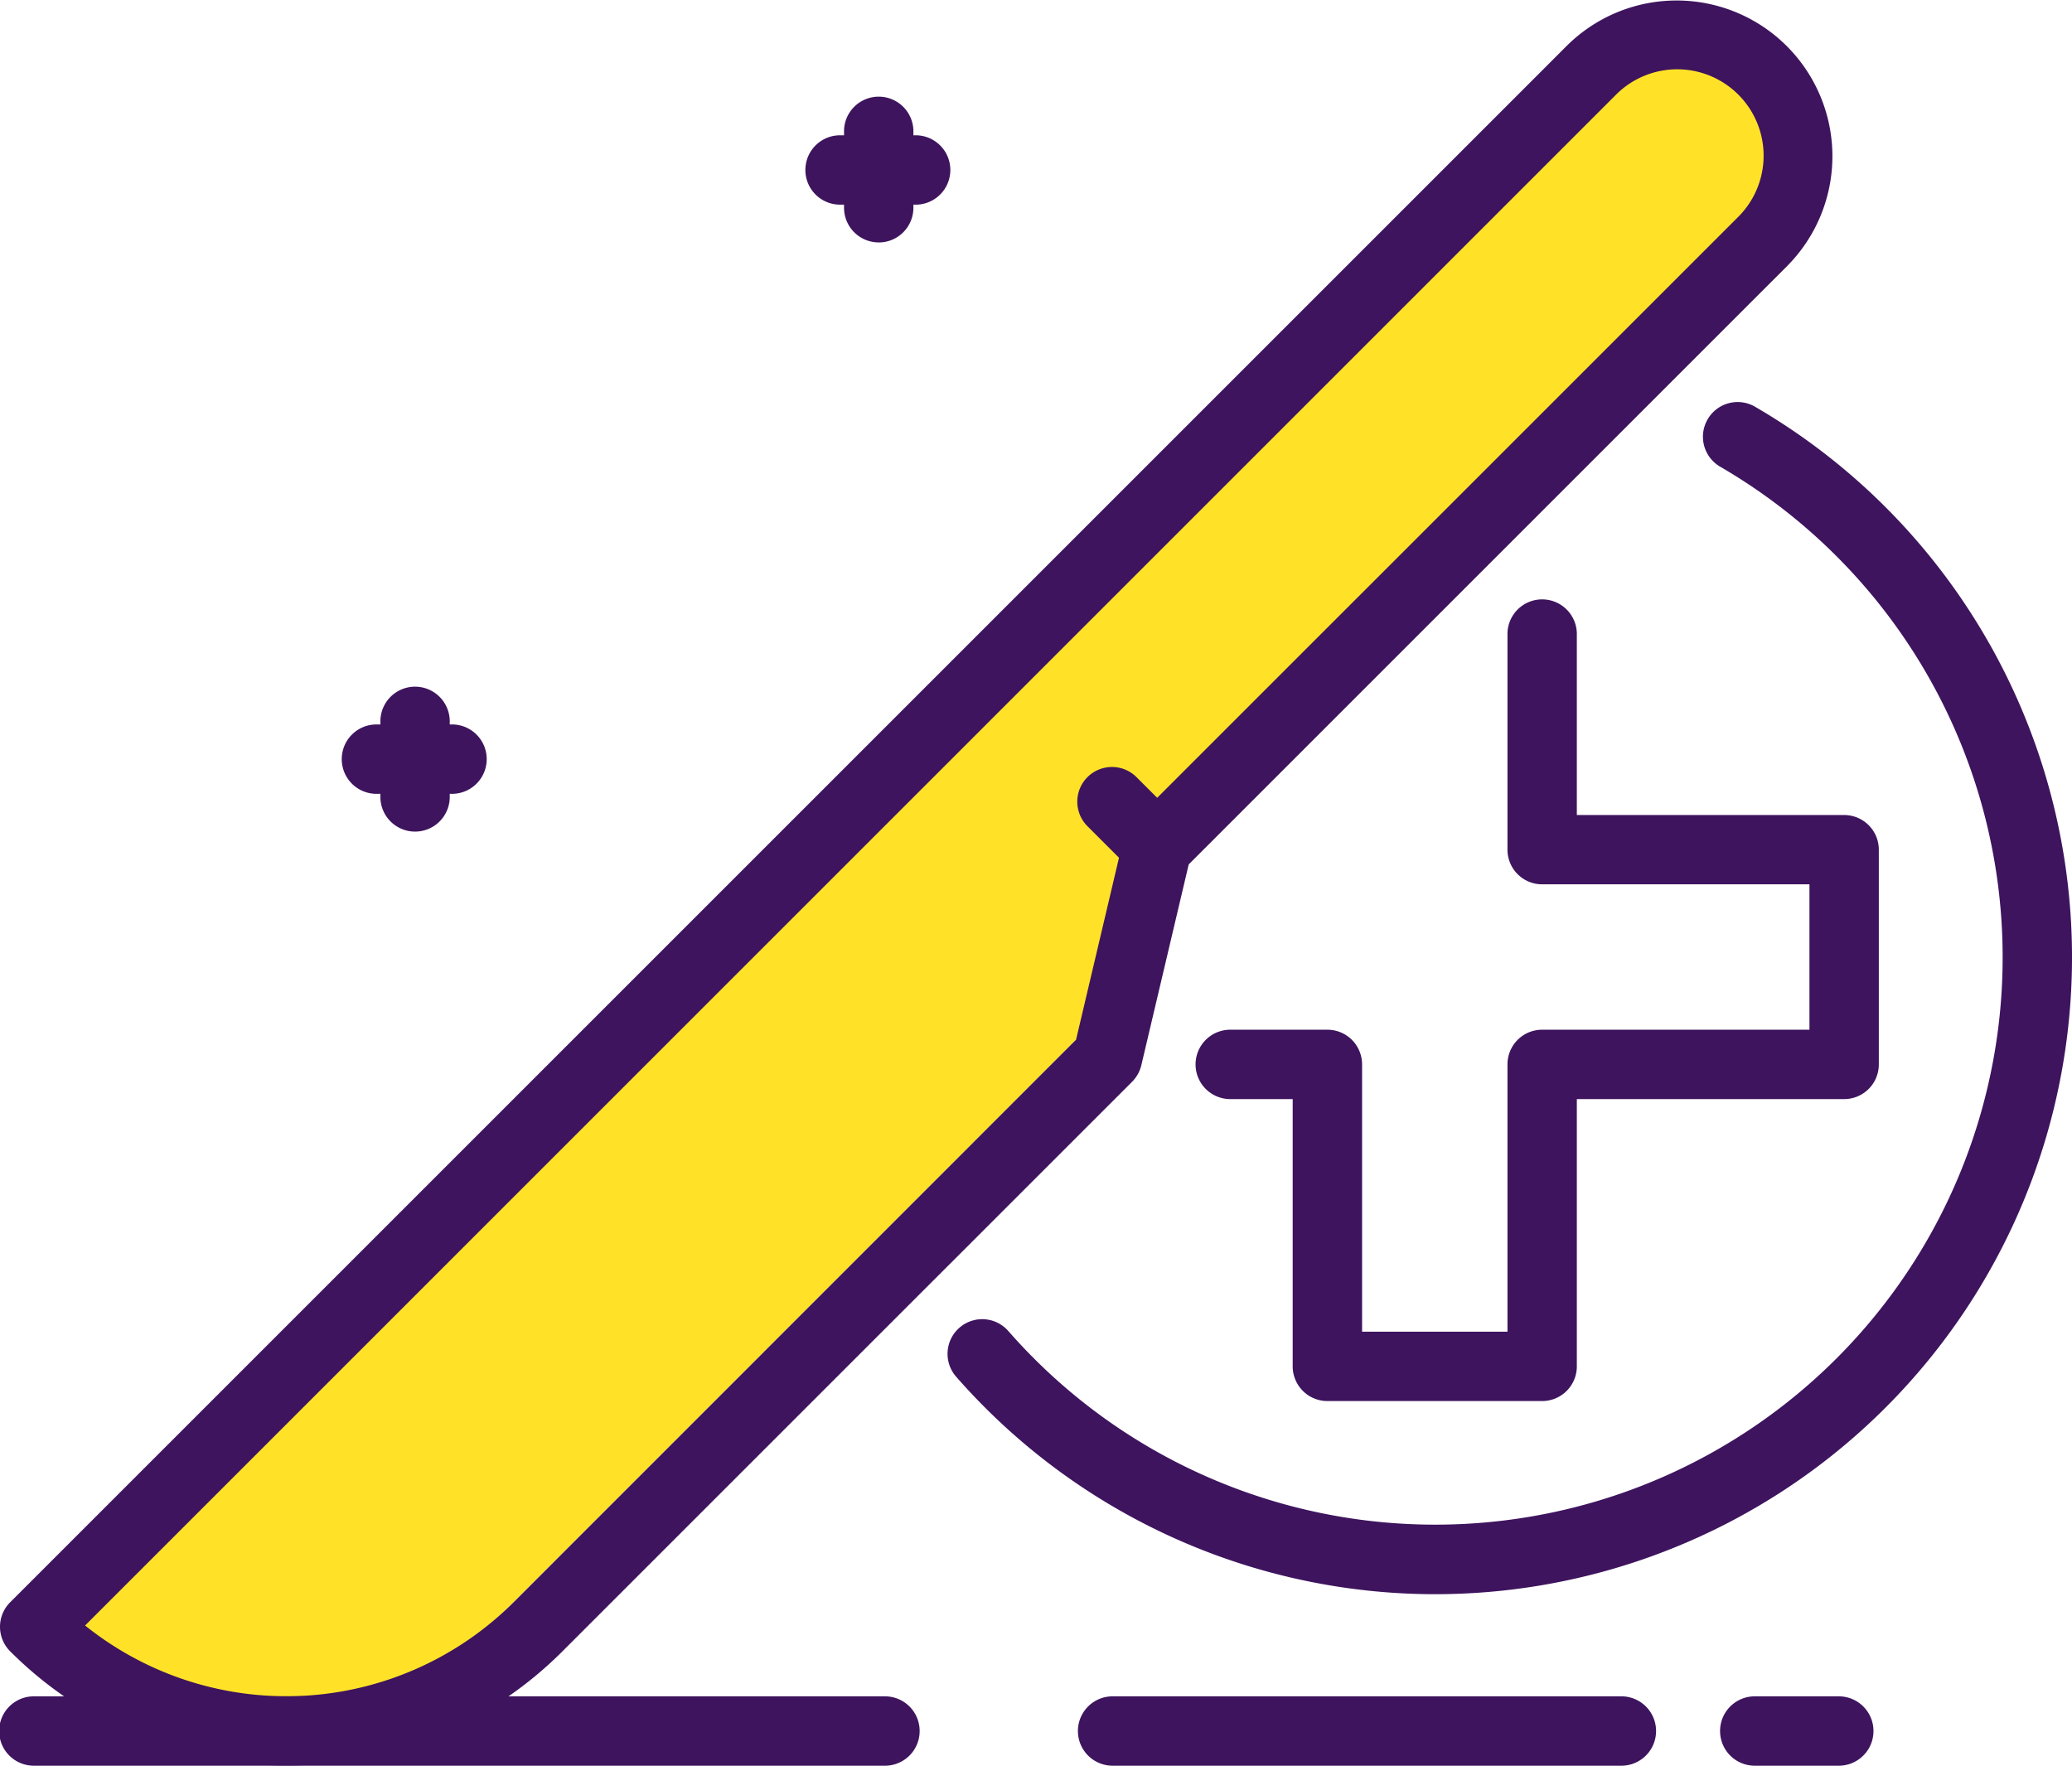 <svg xmlns="http://www.w3.org/2000/svg" xmlns:xlink="http://www.w3.org/1999/xlink" width="99.138" height="84.491" viewBox="0 0 99.138 84.491">
  <defs>
    <clipPath id="clip-path">
      <rect width="99.138" height="84.491" fill="none"/>
    </clipPath>
    <clipPath id="clip-path-2">
      <rect id="Rectángulo_35" data-name="Rectángulo 35" width="99.138" height="84.491" transform="translate(0 0)" fill="none"/>
    </clipPath>
  </defs>
  <g id="Cuadrícula_de_repetición_1" data-name="Cuadrícula de repetición 1" clip-path="url(#clip-path)">
    <g id="Grupo_29" data-name="Grupo 29">
      <g id="Grupo_28" data-name="Grupo 28" clip-path="url(#clip-path-2)">
        <path id="Trazado_302" data-name="Trazado 302" d="M51.486,49.75l3.882-7.567,30.15-29.462S89.589-4.52,74.978,2.181L.486,79.018s13.208,8.524,24.079-2.347Z" fill="#ffe227"/>
        <path id="Trazado_303" data-name="Trazado 303" d="M13.7,84.482A18.624,18.624,0,0,1,.486,79.017a1.659,1.659,0,0,1,0-2.346L74.978,2.18a7.453,7.453,0,0,1,10.54,10.54L56.876,41.363l-2.267,9.608a1.664,1.664,0,0,1-.442.792L26.912,79.017A18.628,18.628,0,0,1,13.7,84.482m-9.629-6.7a15.39,15.39,0,0,0,20.5-1.11L51.486,49.75l2.267-9.608a1.667,1.667,0,0,1,.441-.793L83.172,10.374a4.134,4.134,0,1,0-5.847-5.847Z" fill="#3e145e"/>
        <path id="Trazado_304" data-name="Trazado 304" d="M55.368,42.183a1.658,1.658,0,0,1-1.174-.485L52.02,39.524a1.66,1.66,0,0,1,2.348-2.347l2.174,2.173a1.659,1.659,0,0,1-1.174,2.833" fill="#3e145e"/>
        <path id="Trazado_305" data-name="Trazado 305" d="M42.383,84.491H1.66a1.66,1.66,0,1,1,0-3.319H42.383a1.66,1.66,0,0,1,0,3.319" fill="#3e145e"/>
        <path id="Trazado_306" data-name="Trazado 306" d="M77.618,84.491H53.194a1.66,1.66,0,0,1,0-3.319H77.618a1.66,1.66,0,0,1,0,3.319" fill="#3e145e"/>
        <path id="Trazado_307" data-name="Trazado 307" d="M88.022,84.491H84a1.66,1.66,0,1,1,0-3.319h4.02a1.66,1.66,0,0,1,0,3.319" fill="#3e145e"/>
        <path id="Trazado_308" data-name="Trazado 308" d="M68.649,76.285a30.49,30.49,0,0,1-22.9-10.407,1.659,1.659,0,1,1,2.494-2.189,27.148,27.148,0,1,0,34.09-41.34,1.66,1.66,0,1,1,1.676-2.865,30.472,30.472,0,0,1-15.357,56.8" fill="#3e145e"/>
        <path id="Trazado_309" data-name="Trazado 309" d="M73.786,67.042H63.511a1.66,1.66,0,0,1-1.66-1.659V52.593H58.864a1.66,1.66,0,0,1,0-3.32h4.647a1.66,1.66,0,0,1,1.66,1.66v12.79h6.956V50.933a1.659,1.659,0,0,1,1.659-1.66h12.79V42.316H73.786a1.659,1.659,0,0,1-1.659-1.659V30.3a1.66,1.66,0,0,1,3.319,0V39h12.79a1.659,1.659,0,0,1,1.659,1.66V50.933a1.659,1.659,0,0,1-1.659,1.66H75.446v12.79a1.66,1.66,0,0,1-1.66,1.659" fill="#3e145e"/>
        <path id="Trazado_310" data-name="Trazado 310" d="M19.859,39.793A1.659,1.659,0,0,1,18.2,38.134V34.518a1.659,1.659,0,1,1,3.319,0v3.616a1.659,1.659,0,0,1-1.66,1.659" fill="#3e145e"/>
        <path id="Trazado_311" data-name="Trazado 311" d="M21.668,37.985H18.052a1.66,1.66,0,1,1,0-3.319h3.616a1.66,1.66,0,0,1,0,3.319" fill="#3e145e"/>
        <path id="Trazado_312" data-name="Trazado 312" d="M42.043,11.6a1.659,1.659,0,0,1-1.659-1.659V6.326a1.66,1.66,0,1,1,3.319,0V9.943a1.66,1.66,0,0,1-1.66,1.659" fill="#3e145e"/>
        <path id="Trazado_313" data-name="Trazado 313" d="M43.851,9.793H40.235a1.66,1.66,0,1,1,0-3.319h3.616a1.66,1.66,0,0,1,0,3.319" fill="#3e145e"/>
      </g>
    </g>
  </g>
</svg>
